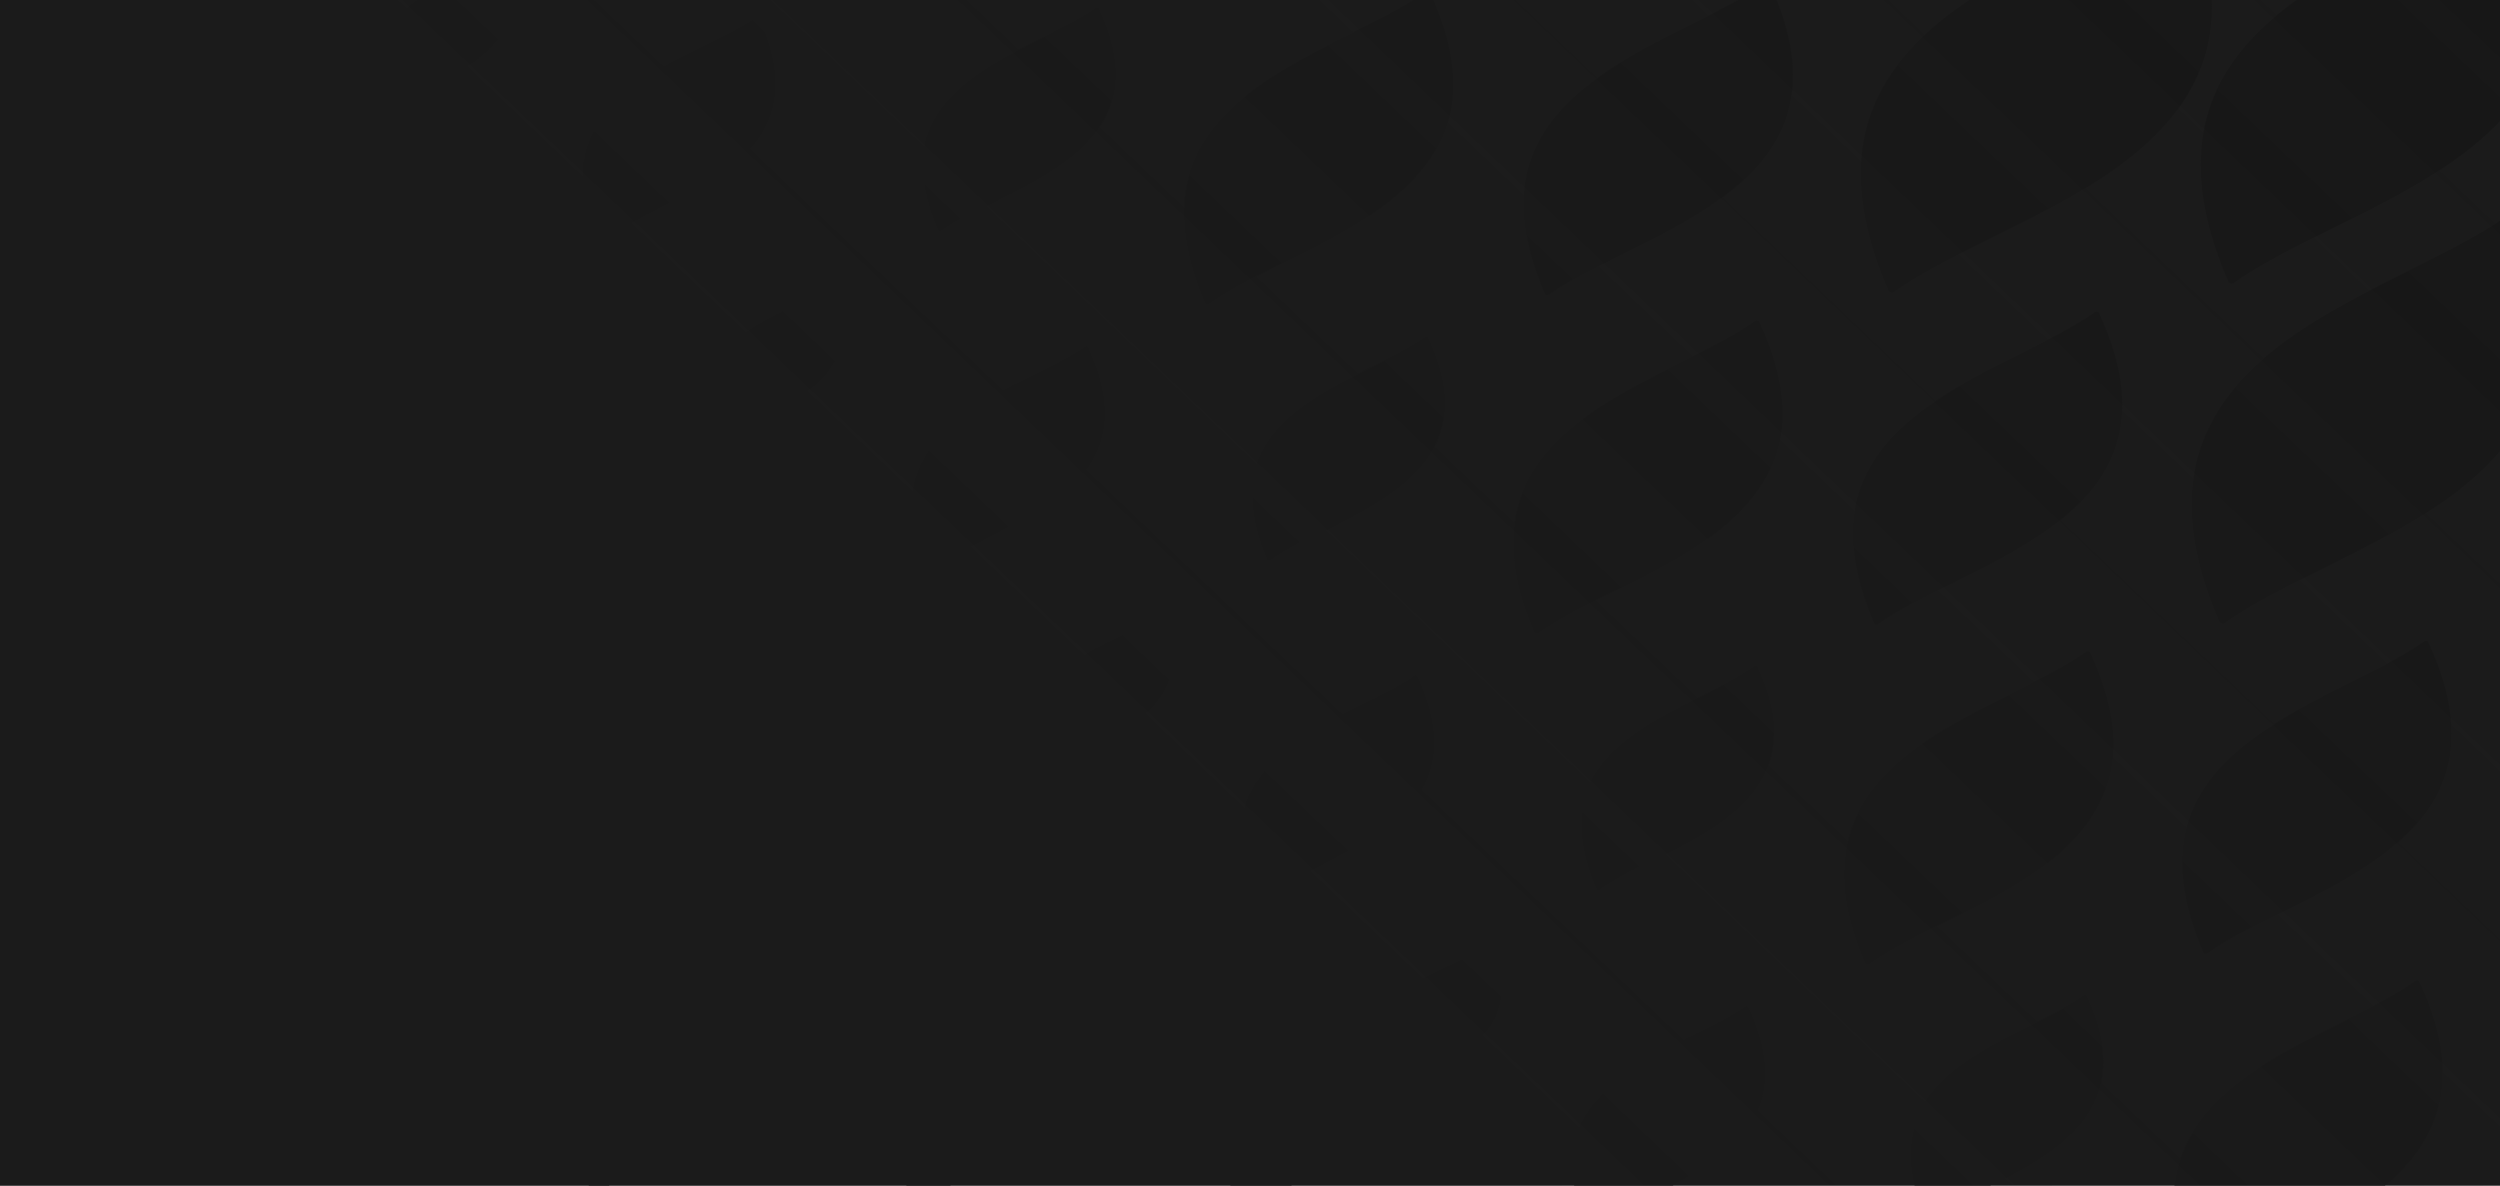 <svg width="388" height="184" viewBox="0 0 388 184" fill="none" xmlns="http://www.w3.org/2000/svg">
<g clip-path="url(#clip0_0_125)">
<rect width="388" height="184" fill="#1B1B1B"/>
<path d="M77.809 -7.042C84.975 8.473 68.27 11.365 61.192 16.364C61.086 16.439 60.937 16.389 60.885 16.27C54.145 0.759 70.437 -2.131 77.504 -7.131C77.609 -7.205 77.756 -7.158 77.809 -7.042Z" fill="#121212"/>
<path d="M45.678 26.026C50.788 37.148 38.791 39.258 33.7 42.862C33.624 42.916 33.517 42.88 33.48 42.795C28.675 31.675 40.375 29.566 45.459 25.962C45.534 25.909 45.639 25.942 45.678 26.026Z" fill="#121212"/>
<path d="M18.716 52.987C23.827 64.109 11.831 66.219 6.739 69.823C6.663 69.877 6.556 69.841 6.519 69.756C1.714 58.636 13.414 56.527 18.497 52.923C18.573 52.87 18.678 52.903 18.716 52.987Z" fill="#121212"/>
<path d="M428.222 151.057C442.888 182.944 408.504 188.977 393.915 199.297C393.696 199.452 393.39 199.35 393.284 199.105C379.493 167.223 413.029 161.196 427.594 150.874C427.809 150.721 428.112 150.817 428.222 151.057Z" fill="#121212"/>
<path d="M129.165 44.308C136.33 59.823 119.626 62.715 112.547 67.714C112.441 67.789 112.292 67.739 112.241 67.62C105.501 52.108 121.793 49.218 128.859 44.218C128.964 44.145 129.111 44.192 129.165 44.308Z" fill="#121212"/>
<path d="M170.547 1.365C181.101 24.235 156.471 28.509 146.032 35.884C145.876 35.995 145.656 35.921 145.58 35.746C135.653 12.881 159.675 8.61 170.097 1.233C170.251 1.124 170.468 1.194 170.547 1.365Z" fill="#121212"/>
<path d="M223.589 -53.578C238.255 -21.69 203.871 -15.658 189.282 -5.337C189.063 -5.183 188.757 -5.284 188.651 -5.529C174.86 -37.412 208.396 -43.438 222.961 -53.761C223.176 -53.914 223.479 -53.817 223.589 -53.578Z" fill="#121212"/>
<path d="M97.031 77.375C102.142 88.497 90.145 90.608 85.054 94.211C84.977 94.265 84.87 94.23 84.834 94.144C80.028 83.024 91.729 80.916 96.812 77.312C96.887 77.258 96.993 77.292 97.031 77.375Z" fill="#121212"/>
<path d="M70.068 104.338C75.179 115.46 63.182 117.571 58.091 121.174C58.014 121.228 57.907 121.193 57.871 121.107C53.065 109.987 64.766 107.879 69.849 104.275C69.924 104.221 70.03 104.255 70.068 104.338Z" fill="#121212"/>
<path d="M42.91 131.497C48.02 142.618 36.024 144.729 30.933 148.332C30.856 148.386 30.749 148.351 30.712 148.265C25.907 137.146 37.608 135.037 42.691 131.433C42.766 131.38 42.872 131.413 42.91 131.497Z" fill="#121212"/>
<path d="M16.341 159.065C19.741 166.541 11.646 168.012 8.2 170.461C8.149 170.498 8.077 170.474 8.052 170.417C4.858 162.941 12.753 161.473 16.193 159.023C16.244 158.987 16.315 159.009 16.341 159.065Z" fill="#121212"/>
<path d="M180.255 95.406C187.42 110.921 170.716 113.813 163.637 118.811C163.531 118.886 163.382 118.837 163.33 118.717C156.59 103.206 172.882 100.316 179.949 95.316C180.054 95.242 180.201 95.289 180.255 95.406Z" fill="#121212"/>
<path d="M221.641 52.465C232.195 75.334 207.565 79.609 197.126 86.984C196.969 87.094 196.75 87.021 196.673 86.845C186.747 63.981 210.769 59.709 221.191 52.333C221.345 52.224 221.562 52.293 221.641 52.465Z" fill="#121212"/>
<path d="M340.23 -70.096C359.45 -28.436 314.58 -20.642 295.56 -7.204C295.275 -7.002 294.875 -7.136 294.736 -7.456C276.659 -49.106 320.422 -56.895 339.41 -70.336C339.691 -70.534 340.086 -70.408 340.23 -70.096Z" fill="#121212"/>
<path d="M274.685 -2.481C289.351 29.407 254.967 35.44 240.378 45.76C240.159 45.915 239.853 45.813 239.747 45.568C225.955 13.686 259.492 7.659 274.057 -2.663C274.272 -2.816 274.575 -2.72 274.685 -2.481Z" fill="#121212"/>
<path d="M148.125 128.471C153.235 139.593 141.239 141.704 136.147 145.307C136.071 145.361 135.964 145.326 135.927 145.24C131.122 134.12 142.823 132.011 147.906 128.407C147.981 128.354 148.086 128.388 148.125 128.471Z" fill="#121212"/>
<path d="M121.068 155.536C126.179 166.657 114.182 168.768 109.091 172.371C109.014 172.425 108.908 172.39 108.871 172.305C104.065 161.185 115.766 159.076 120.849 155.472C120.924 155.419 121.03 155.452 121.068 155.536Z" fill="#121212"/>
<path d="M94.007 182.594C99.118 193.716 87.122 195.827 82.03 199.43C81.954 199.484 81.847 199.449 81.81 199.363C77.005 188.243 88.705 186.134 93.788 182.53C93.864 182.477 93.969 182.511 94.007 182.594Z" fill="#121212"/>
<path d="M231.362 146.509C238.527 162.024 221.823 164.916 214.745 169.915C214.639 169.99 214.49 169.94 214.438 169.821C207.698 154.31 223.99 151.42 231.057 146.42C231.161 146.346 231.308 146.393 231.362 146.509Z" fill="#121212"/>
<path d="M272.748 103.566C283.302 126.436 258.672 130.711 248.233 138.085C248.077 138.196 247.857 138.123 247.781 137.947C237.854 115.082 261.876 110.811 272.298 103.434C272.452 103.325 272.669 103.395 272.748 103.566Z" fill="#121212"/>
<path d="M391.332 -18.996C410.551 22.663 365.681 30.458 346.662 43.896C346.376 44.097 345.976 43.964 345.837 43.644C327.76 1.994 371.523 -5.795 390.512 -19.236C390.793 -19.435 391.188 -19.308 391.332 -18.996Z" fill="#121212"/>
<path d="M325.79 48.623C340.457 80.511 306.072 86.543 291.483 96.864C291.265 97.019 290.958 96.917 290.852 96.672C277.061 64.79 310.597 58.763 325.162 48.44C325.378 48.287 325.68 48.384 325.79 48.623Z" fill="#121212"/>
<path d="M199.228 179.577C204.339 190.698 192.342 192.809 187.251 196.412C187.175 196.466 187.068 196.431 187.031 196.346C182.225 185.226 193.926 183.117 199.009 179.513C199.084 179.46 199.19 179.493 199.228 179.577Z" fill="#121212"/>
<path d="M323.846 154.666C334.4 177.536 309.77 181.81 299.331 189.185C299.174 189.295 298.955 189.222 298.878 189.046C288.952 166.182 312.974 161.91 323.396 154.534C323.55 154.425 323.767 154.494 323.846 154.666Z" fill="#121212"/>
<path d="M442.43 32.104C461.649 73.763 416.779 81.558 397.759 94.996C397.474 95.197 397.074 95.064 396.935 94.743C378.858 53.093 422.621 45.304 441.61 31.863C441.89 31.665 442.286 31.791 442.43 32.104Z" fill="#121212"/>
<path d="M376.89 99.721C391.556 131.608 357.172 137.641 342.583 147.961C342.364 148.116 342.058 148.015 341.952 147.769C328.161 115.887 361.697 109.86 376.262 99.538C376.477 99.385 376.78 99.481 376.89 99.721Z" fill="#121212"/>
<path d="M271.364 156.303C281.917 179.172 257.288 183.447 246.848 190.822C246.692 190.932 246.472 190.859 246.396 190.683C236.469 167.819 260.491 163.547 270.913 156.171C271.068 156.062 271.284 156.131 271.364 156.303Z" fill="#121212"/>
<path d="M389.947 33.741C409.167 75.4 364.296 83.195 345.277 96.632C344.992 96.834 344.592 96.7 344.453 96.38C326.376 54.73 370.139 46.941 389.127 33.5C389.408 33.302 389.803 33.428 389.947 33.741Z" fill="#121212"/>
<path d="M324.405 101.359C339.072 133.247 304.687 139.28 290.098 149.6C289.88 149.755 289.573 149.653 289.467 149.408C275.676 117.526 309.212 111.499 323.777 101.176C323.993 101.024 324.295 101.12 324.405 101.359Z" fill="#121212"/>
<path d="M441.045 84.84C460.264 126.499 415.394 134.294 396.374 147.732C396.089 147.933 395.689 147.8 395.55 147.48C377.473 105.83 421.236 98.041 440.225 84.6C440.506 84.401 440.901 84.528 441.045 84.84Z" fill="#121212"/>
<path d="M375.505 152.457C390.171 184.345 355.787 190.377 341.198 200.698C340.979 200.852 340.673 200.751 340.567 200.506C326.776 168.623 360.312 162.597 374.877 152.274C375.092 152.121 375.395 152.218 375.505 152.457Z" fill="#121212"/>
<path d="M76.425 45.695C83.59 61.21 66.886 64.102 59.807 69.1C59.701 69.175 59.552 69.126 59.5 69.006C52.76 53.495 69.052 50.605 76.119 45.605C76.224 45.531 76.371 45.578 76.425 45.695Z" fill="#121212"/>
<path d="M117.811 2.75C128.365 25.62 103.735 29.894 93.296 37.269C93.139 37.379 92.92 37.306 92.843 37.13C82.916 14.266 106.938 9.994 117.361 2.618C117.515 2.509 117.732 2.578 117.811 2.75Z" fill="#121212"/>
<path d="M170.853 -52.191C185.519 -20.304 151.135 -14.271 136.546 -3.951C136.327 -3.796 136.021 -3.898 135.915 -4.143C122.123 -36.025 155.66 -42.052 170.225 -52.374C170.44 -52.527 170.743 -52.431 170.853 -52.191Z" fill="#121212"/>
<path d="M44.293 78.762C49.403 89.884 37.407 91.995 32.315 95.598C32.239 95.652 32.132 95.617 32.095 95.531C27.29 84.411 38.99 82.302 44.074 78.698C44.149 78.645 44.254 78.679 44.293 78.762Z" fill="#121212"/>
<path d="M17.232 105.821C22.343 116.942 10.346 119.053 5.255 122.657C5.178 122.711 5.072 122.675 5.035 122.59C0.229 111.47 11.93 109.361 17.013 105.757C17.088 105.704 17.194 105.737 17.232 105.821Z" fill="#121212"/>
<path d="M127.524 96.794C134.69 112.31 117.985 115.201 110.907 120.2C110.801 120.275 110.652 120.225 110.6 120.106C103.86 104.595 120.152 101.705 127.219 96.705C127.323 96.631 127.471 96.678 127.524 96.794Z" fill="#121212"/>
<path d="M168.911 53.852C179.464 76.721 154.835 80.996 144.395 88.371C144.239 88.481 144.019 88.408 143.943 88.232C134.016 65.368 158.038 61.096 168.46 53.72C168.615 53.611 168.831 53.68 168.911 53.852Z" fill="#121212"/>
<path d="M287.494 -68.71C306.714 -27.051 261.844 -19.256 242.824 -5.819C242.539 -5.617 242.139 -5.751 242 -6.071C223.923 -47.721 267.686 -55.51 286.674 -68.951C286.955 -69.149 287.35 -69.023 287.494 -68.71Z" fill="#121212"/>
<path d="M221.954 -1.094C236.621 30.794 202.236 36.827 187.647 47.147C187.429 47.302 187.122 47.2 187.016 46.955C173.225 15.073 206.761 9.046 221.326 -1.277C221.542 -1.429 221.844 -1.333 221.954 -1.094Z" fill="#121212"/>
<path d="M95.392 129.862C100.503 140.984 88.506 143.095 83.415 146.698C83.339 146.752 83.232 146.716 83.195 146.631C78.39 135.511 90.09 133.402 95.173 129.798C95.249 129.745 95.354 129.778 95.392 129.862Z" fill="#121212"/>
<path d="M68.334 156.92C73.445 168.042 61.448 170.153 56.356 173.756C56.28 173.81 56.173 173.775 56.136 173.689C51.331 162.569 63.032 160.461 68.115 156.857C68.19 156.803 68.296 156.837 68.334 156.92Z" fill="#121212"/>
<path d="M41.9 184.626C45.3 192.102 37.205 193.573 33.759 196.022C33.707 196.058 33.636 196.035 33.611 195.978C30.416 188.501 38.311 187.033 41.752 184.584C41.803 184.548 41.874 184.57 41.9 184.626Z" fill="#121212"/>
<path d="M178.624 147.894C185.789 163.409 169.085 166.301 162.006 171.3C161.9 171.375 161.751 171.325 161.7 171.206C154.96 155.694 171.252 152.804 178.318 147.804C178.423 147.73 178.57 147.778 178.624 147.894Z" fill="#121212"/>
<path d="M220.01 104.951C230.564 127.821 205.934 132.095 195.495 139.47C195.338 139.581 195.119 139.507 195.043 139.332C185.116 116.467 209.138 112.195 219.56 104.819C219.714 104.71 219.931 104.78 220.01 104.951Z" fill="#121212"/>
<path d="M338.594 -17.611C357.813 24.048 312.943 31.843 293.923 45.281C293.638 45.482 293.238 45.349 293.099 45.028C275.022 3.378 318.785 -4.411 337.774 -17.851C338.055 -18.05 338.45 -17.924 338.594 -17.611Z" fill="#121212"/>
<path d="M273.054 50.006C287.72 81.894 253.336 87.926 238.747 98.247C238.528 98.401 238.222 98.3 238.116 98.055C224.325 66.172 257.861 60.145 272.426 49.823C272.641 49.67 272.944 49.767 273.054 50.006Z" fill="#121212"/>
<path d="M146.492 180.961C151.603 192.083 139.606 194.194 134.515 197.797C134.438 197.851 134.331 197.816 134.294 197.73C129.489 186.61 141.19 184.501 146.273 180.897C146.348 180.844 146.454 180.878 146.492 180.961Z" fill="#121212"/>
<rect width="390" height="184" fill="url(#paint0_linear_0_125)"/>
</g>
<defs>
<linearGradient id="paint0_linear_0_125" x1="172" y1="118.286" x2="541.901" y2="-269.306" gradientUnits="userSpaceOnUse">
<stop stop-color="#1B1B1B"/>
<stop offset="1" stop-color="#1B1B1B" stop-opacity="0"/>
</linearGradient>
<clipPath id="clip0_0_125">
<rect width="388" height="184" fill="white"/>
</clipPath>
</defs>
</svg>
